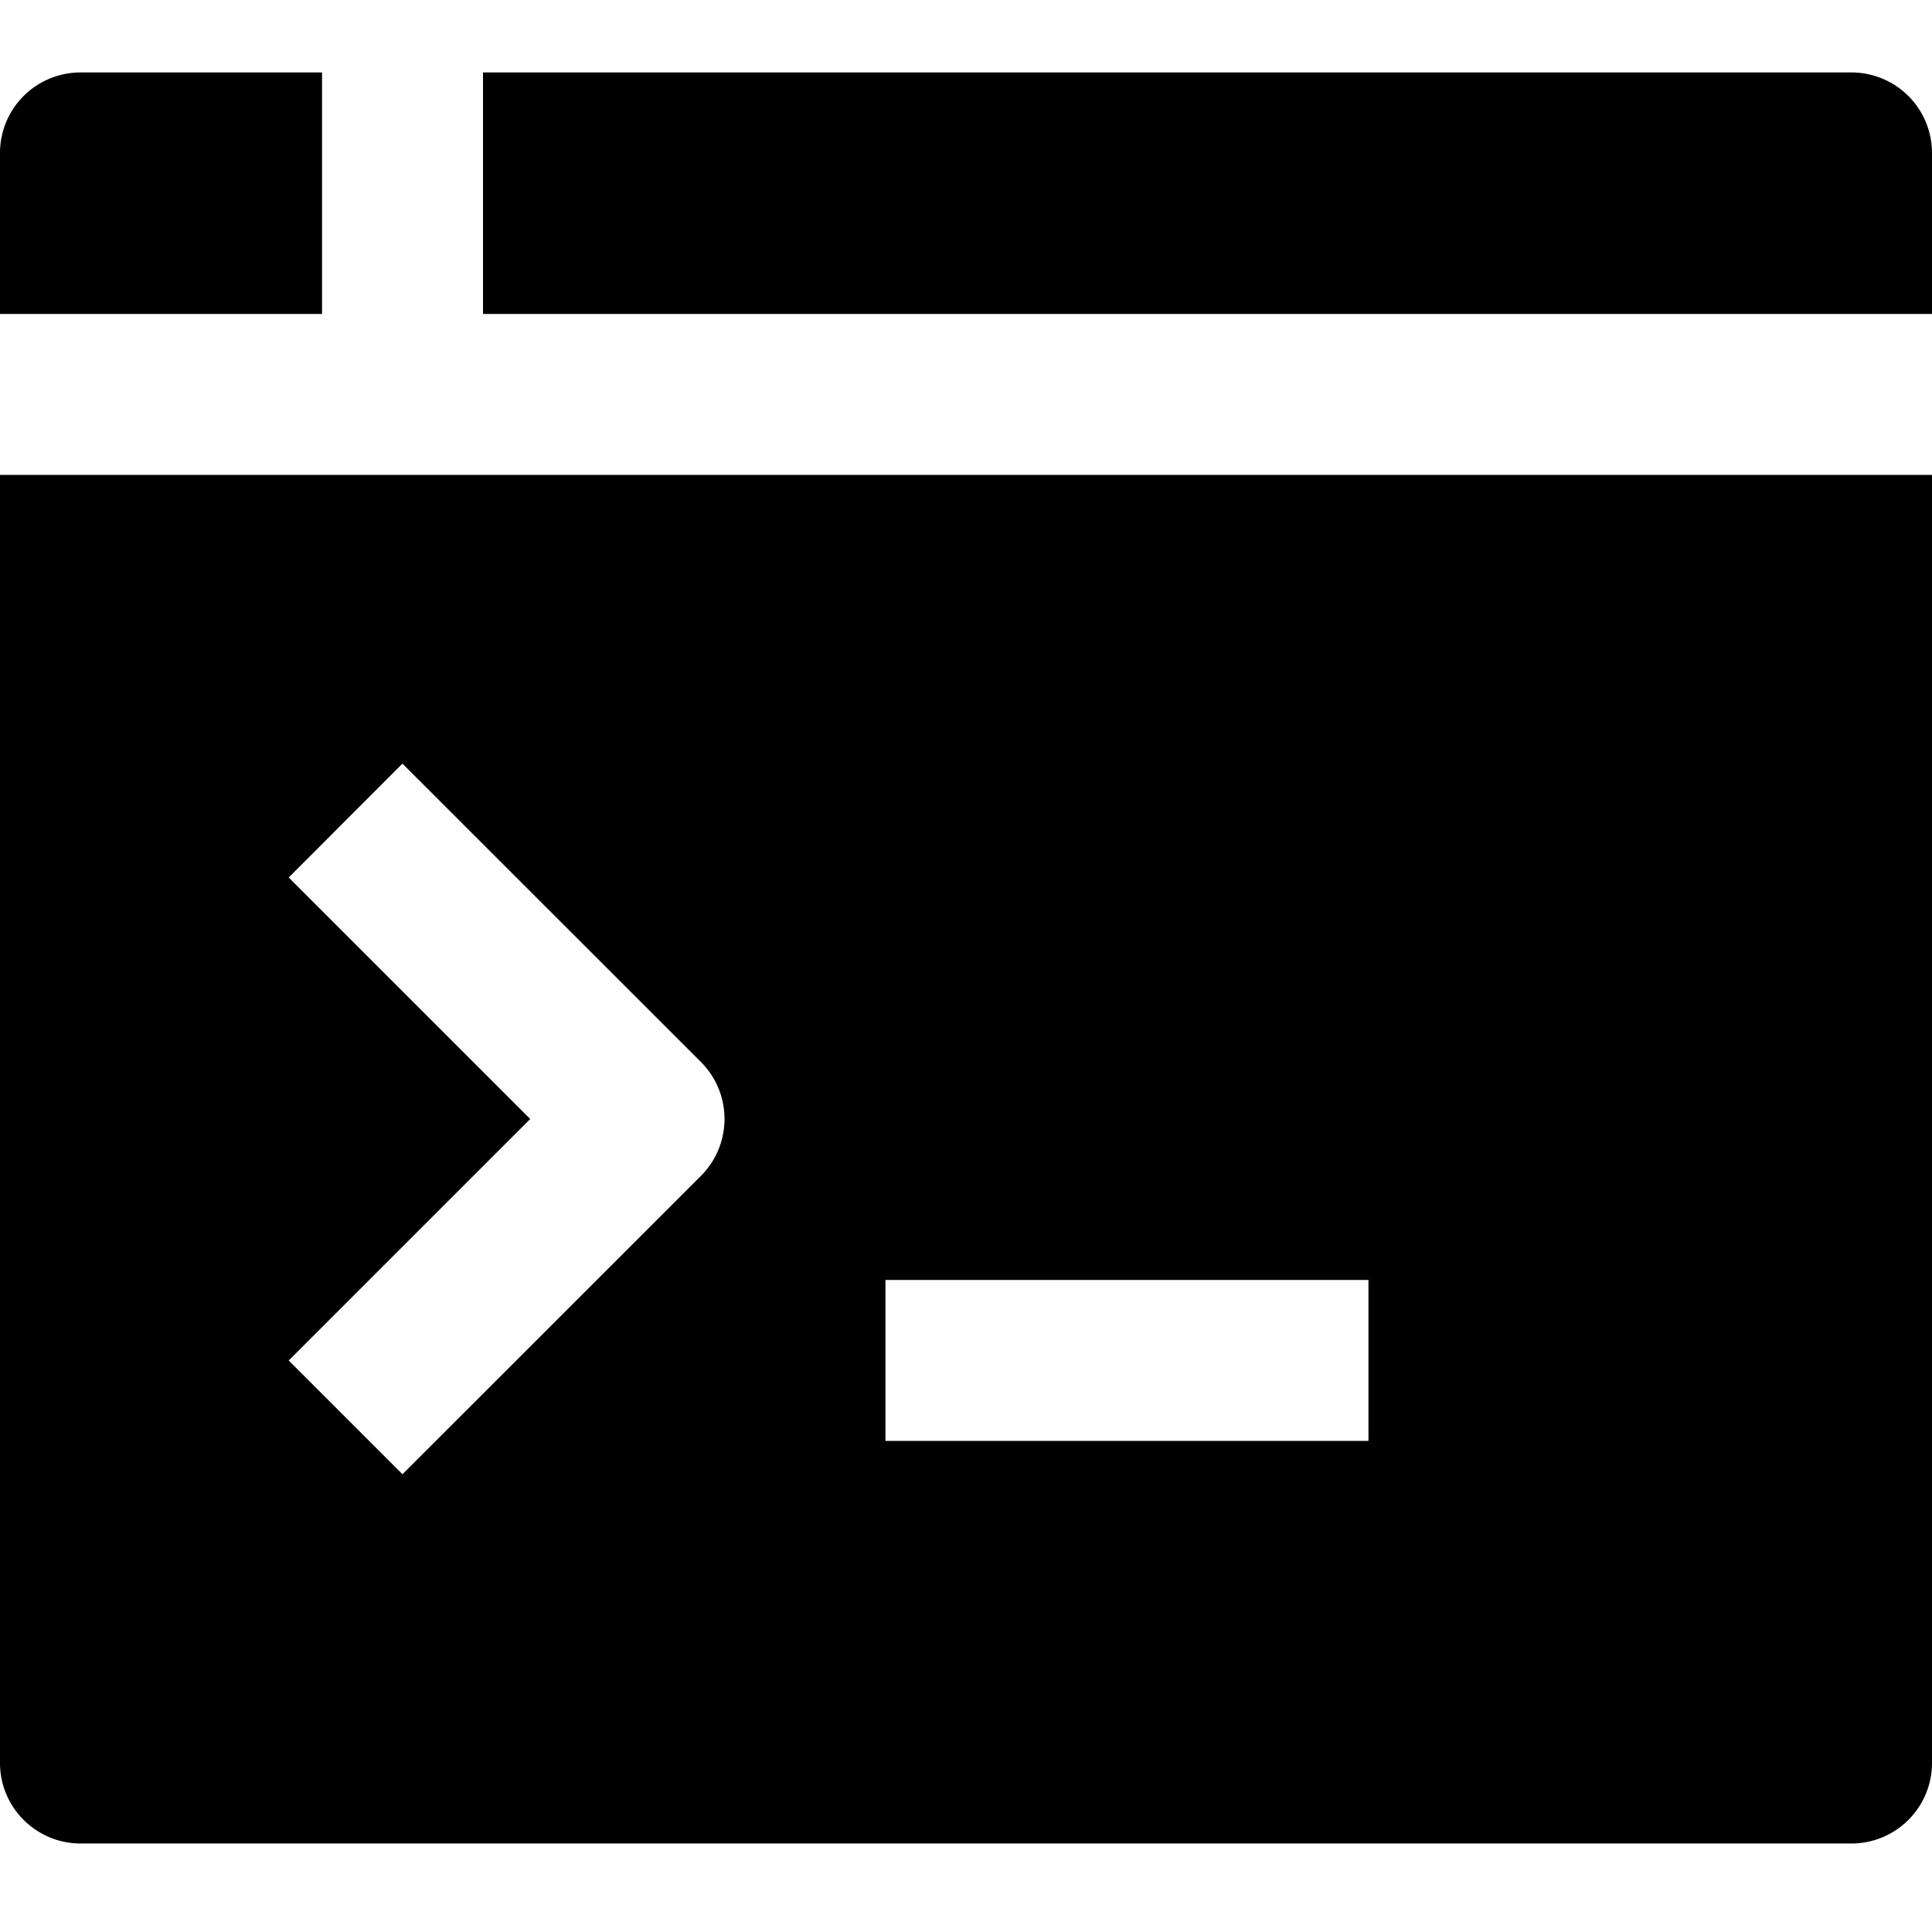 <svg xmlns="http://www.w3.org/2000/svg" viewBox="0 0 16 16">
    <path d="M0 3.933V14.6c0 .368.299.667.667.667h14.666A.667.667 0 0 0 16 14.6V3.933H0m5.805 5.805l-2.472 2.471-.942-.942 2-2-2-2 .942-.943 2.472 2.471c.26.261.26.682 0 .943m5.528 2.195h-4V10.6h4v1.333M2.667 2.6v-2h-2A.667.667 0 0 0 0 1.267V2.6h2.667M16 2.6V1.267A.667.667 0 0 0 15.333.6H4v2h12"/>
</svg>
